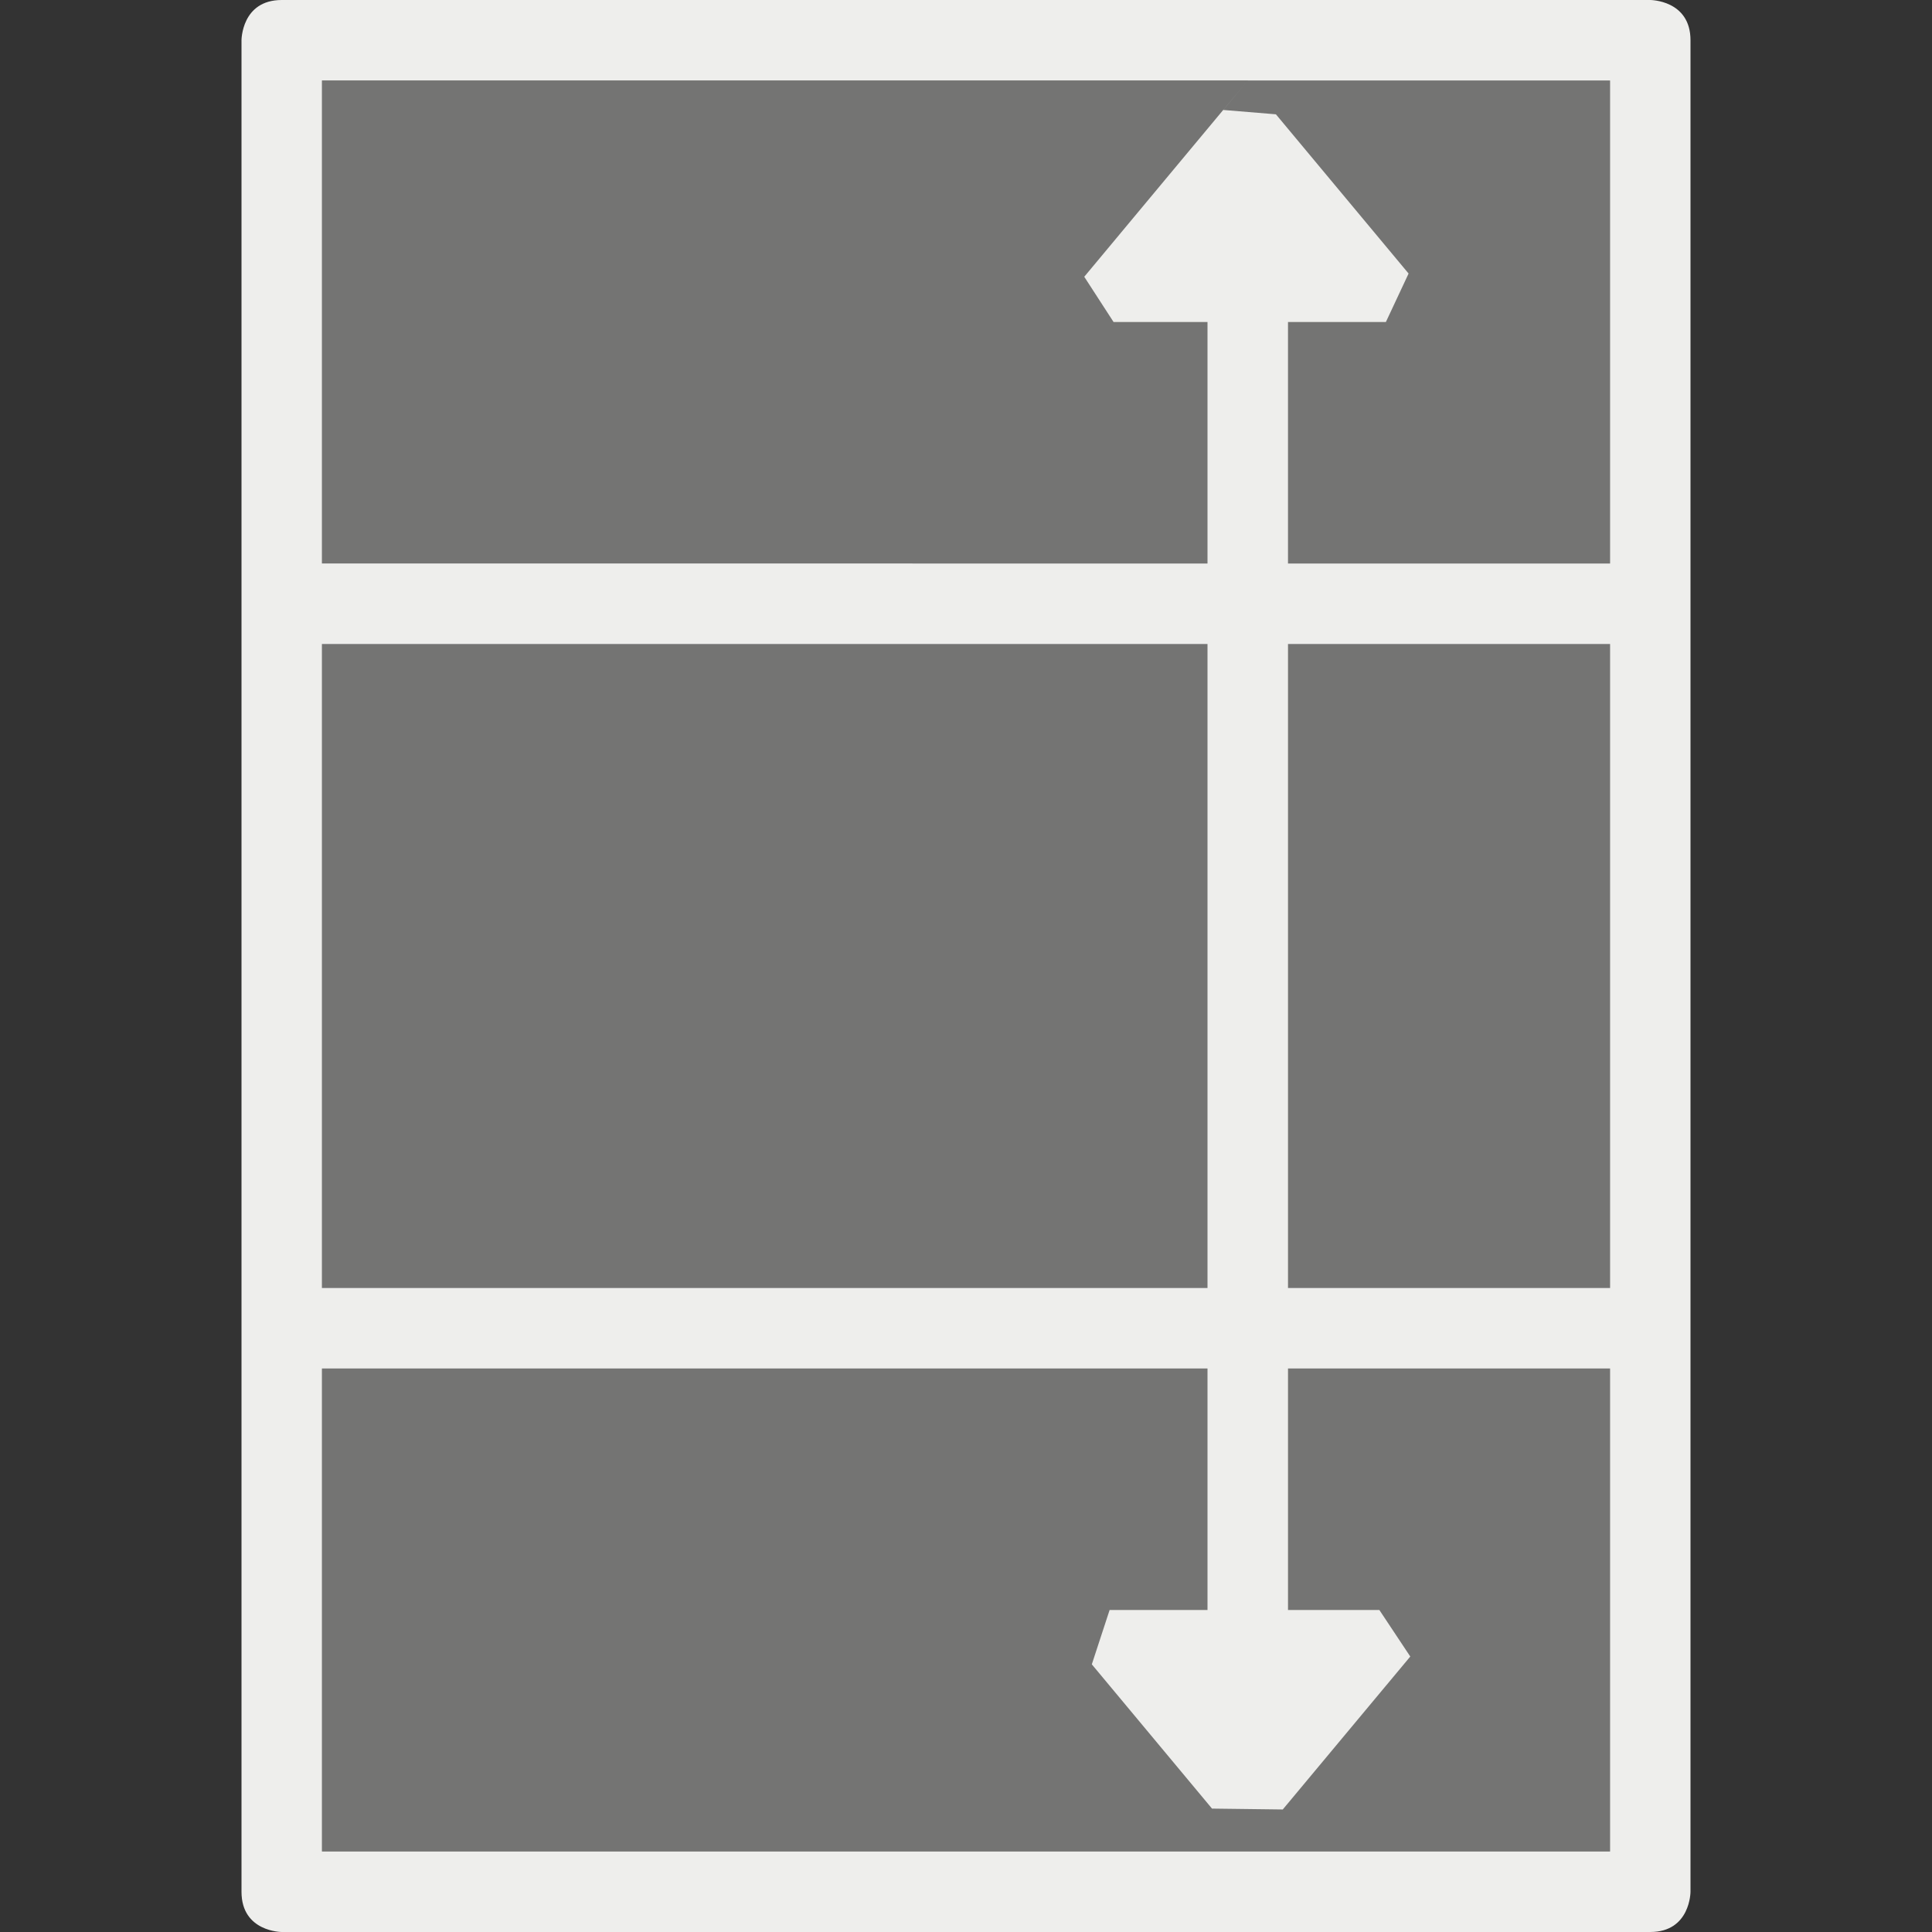 <?xml version="1.0" encoding="UTF-8" standalone="no"?>
<svg
   width="24"
   height="24"
   version="1.1"
   id="svg11"
   sodipodi:docname="transform-scale-vertical.svg"
   inkscape:version="1.1.2 (0a00cf5339, 2022-02-04)"
   xmlns:inkscape="http://www.inkscape.org/namespaces/inkscape"
   xmlns:sodipodi="http://sodipodi.sourceforge.net/DTD/sodipodi-0.dtd"
   xmlns="http://www.w3.org/2000/svg"
   xmlns:svg="http://www.w3.org/2000/svg">
  <rect width="100%" height="100%" fill="#333333" stroke="none"/>
  <sodipodi:namedview
     id="namedview13"
     pagecolor="#000000"
     bordercolor="#666666"
     borderopacity="1.0"
     inkscape:pageshadow="2"
     inkscape:pageopacity="0"
     inkscape:pagecheckerboard="0"
     showgrid="false"
     inkscape:zoom="34.625"
     inkscape:cx="11.98556"
     inkscape:cy="12"
     inkscape:window-width="1502"
     inkscape:window-height="1039"
     inkscape:window-x="208"
     inkscape:window-y="19"
     inkscape:window-maximized="1"
     inkscape:current-layer="g9" />
  <defs
     id="defs3">
    <style
       id="current-color-scheme"
       type="text/css">
   .ColorScheme-Text { color:#eeeeec; } .ColorScheme-Highlight { color:#367bf0; } .ColorScheme-NeutralText { color:#ffcc44; } .ColorScheme-PositiveText { color:#3db47e; } .ColorScheme-NegativeText { color:#dd4747; }
  </style>
  </defs>
  <g
     transform="rotate(-90,12,12)"
     id="g9">
    <path
       style="opacity:.35;fill:currentColor"
       class="ColorScheme-Text"
       d="M 1,4 V 20 H 23 V 4 Z"
       id="path5" />
    <path
       style="fill:currentColor"
       class="ColorScheme-Text"
       d="M 0.5,3 C 0,3 0,3.5 0,3.5 v 17 C 0,21 0.5,21 0.5,21 h 23 C 24,21 24,20.5 24,20.5 V 3.5 C 24,3 23.5,3 23.5,3 Z M 1,4 H 7 V 15 H 4 V 13.784 L 3.325,13.563 v 0 L 1.533,15.056 1.522,15.935 1,15.5 Z m 7,0 h 8 V 15 H 8 Z m 9,0 h 6 v 11.5 0 L 22.635,15.196 20.562,13.469 20,13.833 v 0 V 15 H 17 Z M 3.422,17.519 4,17.135 V 16 h 3 v 4 H 1 v -4.5 l 0.522,0.435 z M 23,15.5 V 20 h -6 v -4 h 3 v 1.216 0 l 0.602,0.282 1.978,-1.648 0.054,-0.654 z M 8,16 h 8 v 4 H 8 Z"
       id="path7"
       sodipodi:nodetypes="scscscscsccccccccccccccccccccccccccccccccccccccccccccccccccccc" />
  </g>
</svg>
